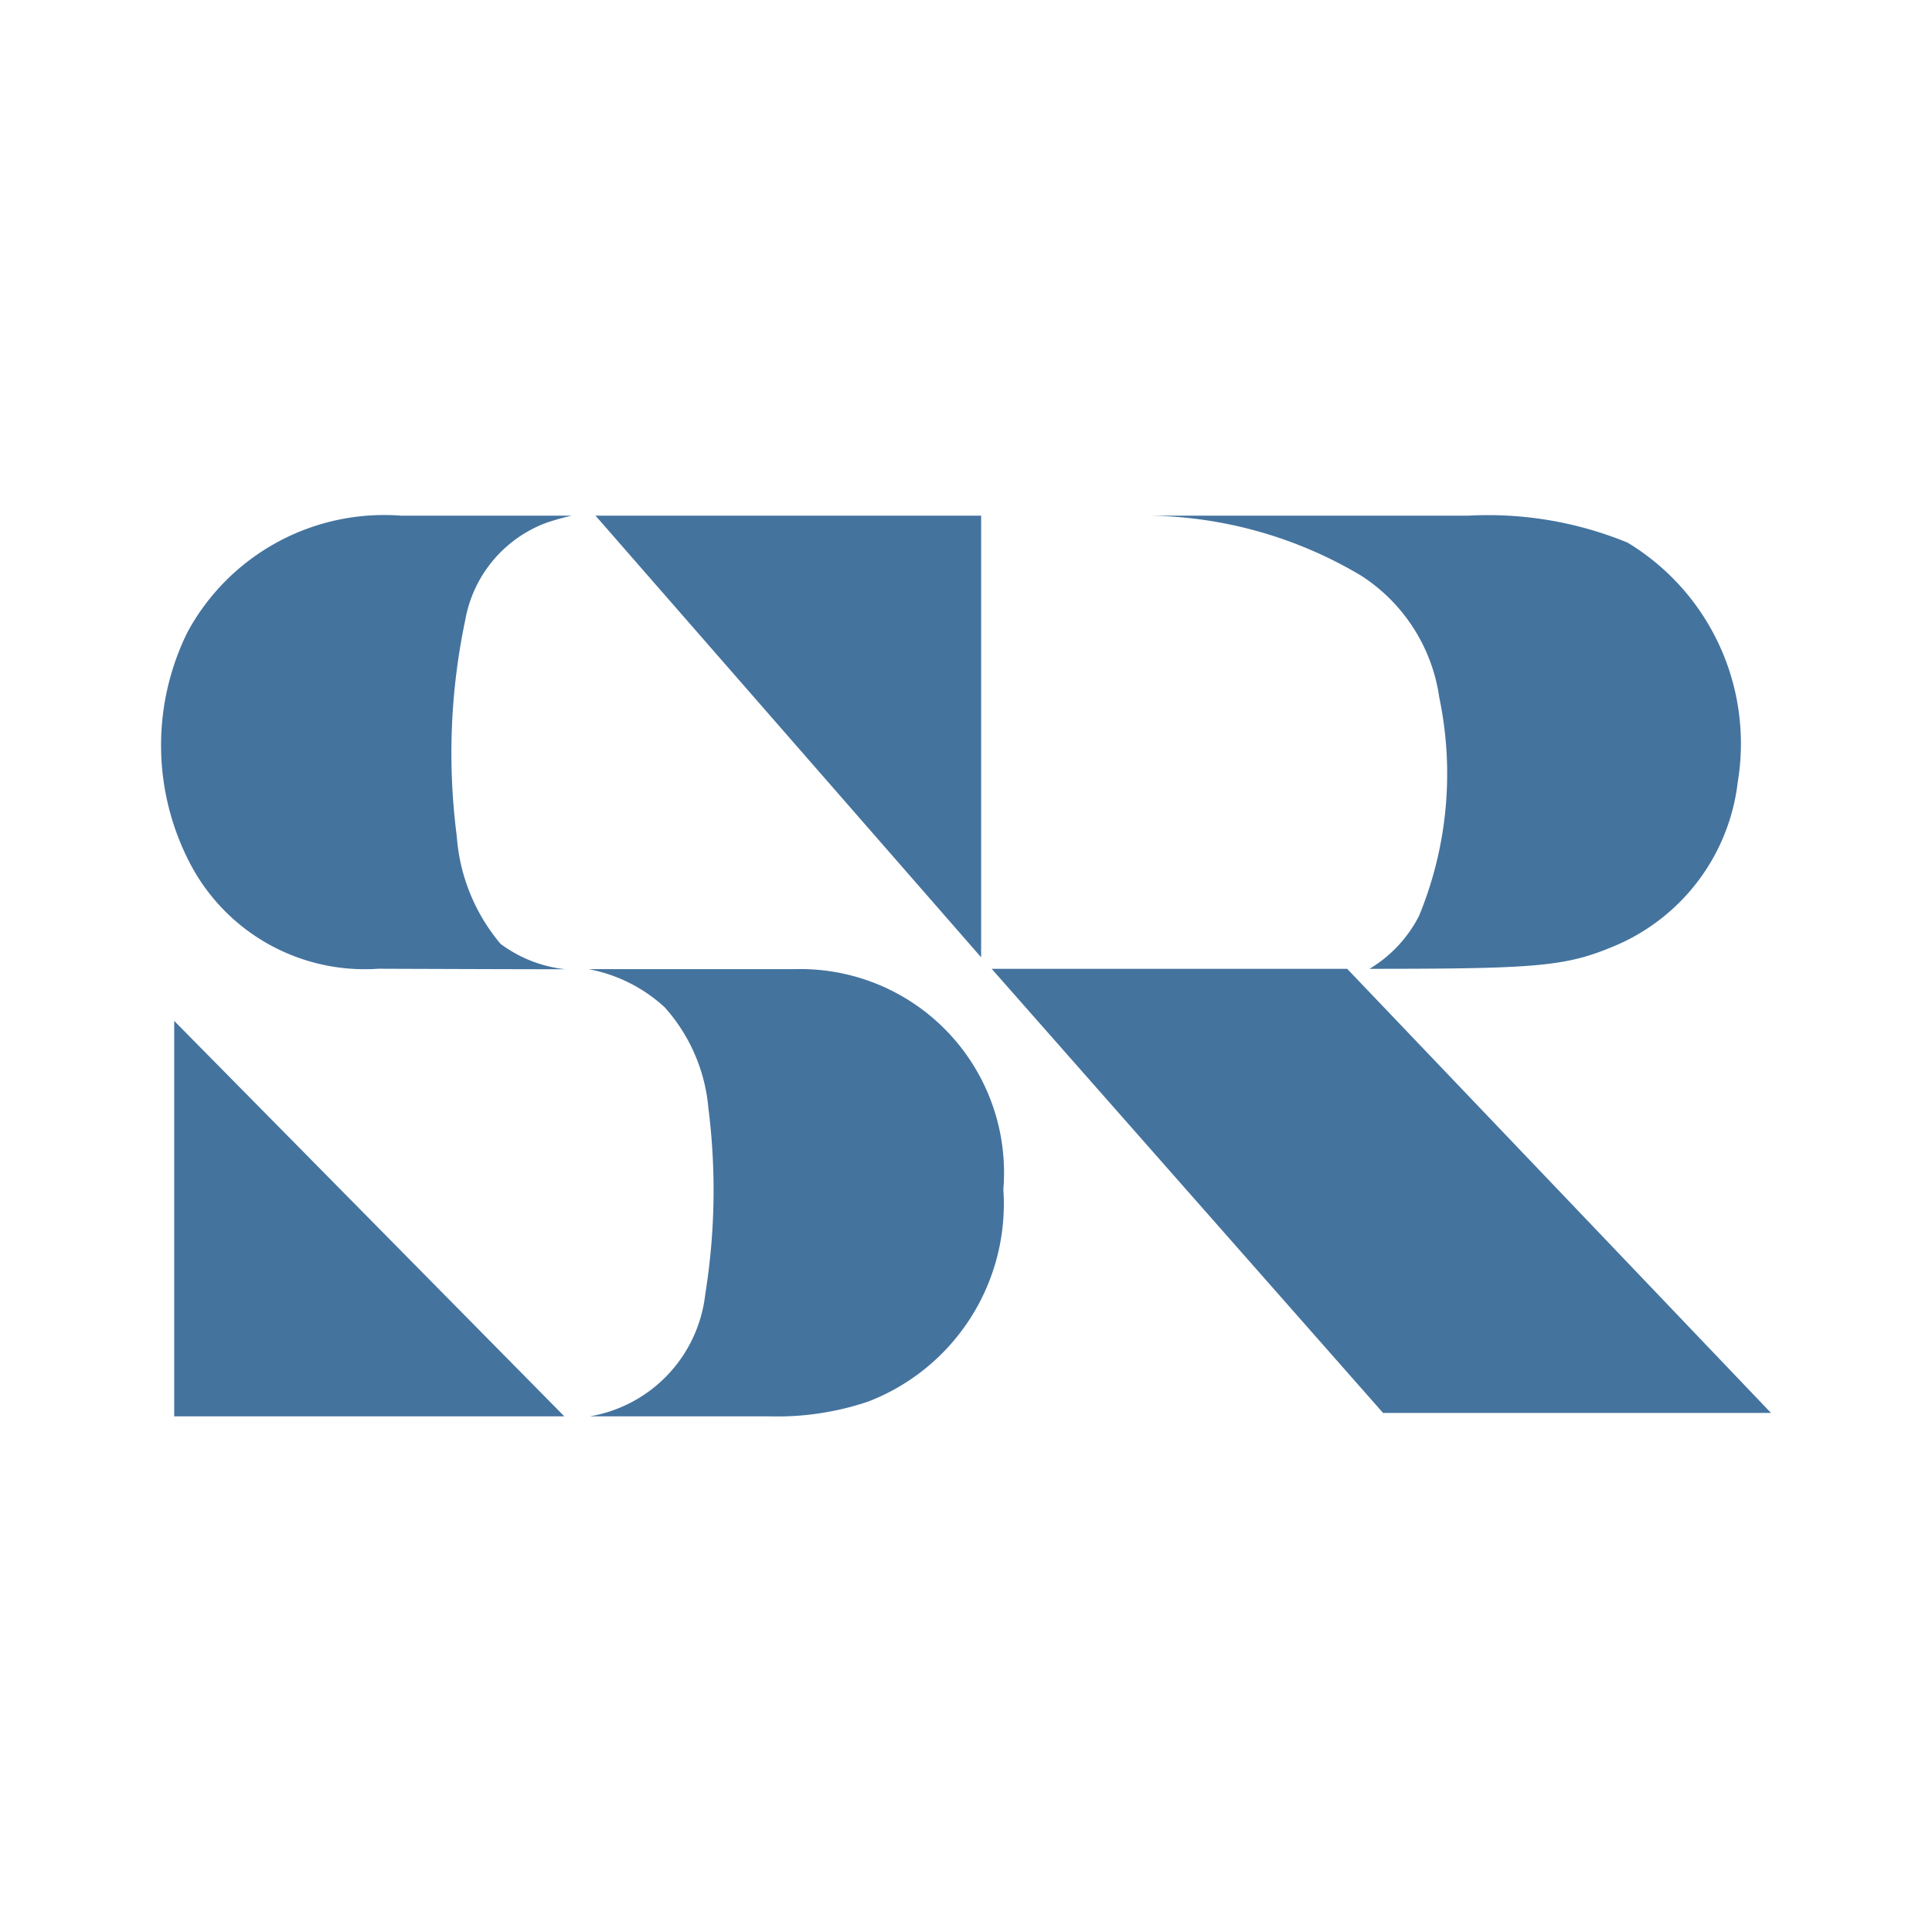 <?xml version="1.0" encoding="UTF-8"?>
<svg width="24px" fill="#44739e" height="24px" viewBox="0 0 24 24" version="1.1" xmlns="http://www.w3.org/2000/svg" xmlns:xlink="http://www.w3.org/1999/xlink">
            <path d="M 9.877,12.039 H 7.311 a 1.913,1.913 0 0 1 0.947,0.475 2.156,2.156 0 0 1 0.542,1.253 8.118,8.118 0 0 1 -0.039,2.31 1.736,1.736 0 0 1 -1.431,1.517 c 0,0 1.232,0 2.213,0 a 3.537,3.537 0 0 0 1.239,-0.182 2.632,2.632 0 0 0 1.682,-2.637 2.529,2.529 0 0 0 -2.587,-2.736 z M 6.793,6.492 C 6.937,6.443 7.099,6.406 7.099,6.406 H 4.986 A 2.779,2.779 0 0 0 2.331,7.849 3.172,3.172 0 0 0 2.386,10.773 2.448,2.448 0 0 0 4.7,12.034 c 0,0 2.083,0.008 2.318,0.006 A 1.641,1.641 0 0 1 6.218,11.725 2.334,2.334 0 0 1 5.674,10.386 8.026,8.026 0 0 1 5.78,7.7 1.584,1.584 0 0 1 6.793,6.492 Z m 9.942,5.543 h -4.416 l 4.862,5.517 H 22 Z M 12.188,6.406 h -4.79 l 4.79,5.486 z m 5.691,2.257 a 4.632,4.632 0 0 1 -0.251,2.714 1.633,1.633 0 0 1 -0.615,0.658 c 2.029,0 2.421,-0.027 3,-0.266 A 2.526,2.526 0 0 0 21.587,9.714 2.916,2.916 0 0 0 20.217,6.74 4.568,4.568 0 0 0 18.235,6.406 h -3.928 a 5.274,5.274 0 0 1 2.6,0.744 2.161,2.161 0 0 1 0.972,1.513 z M 2.164,17.594 H 7.01 L 2.164,12.682 Z"/>

</svg>